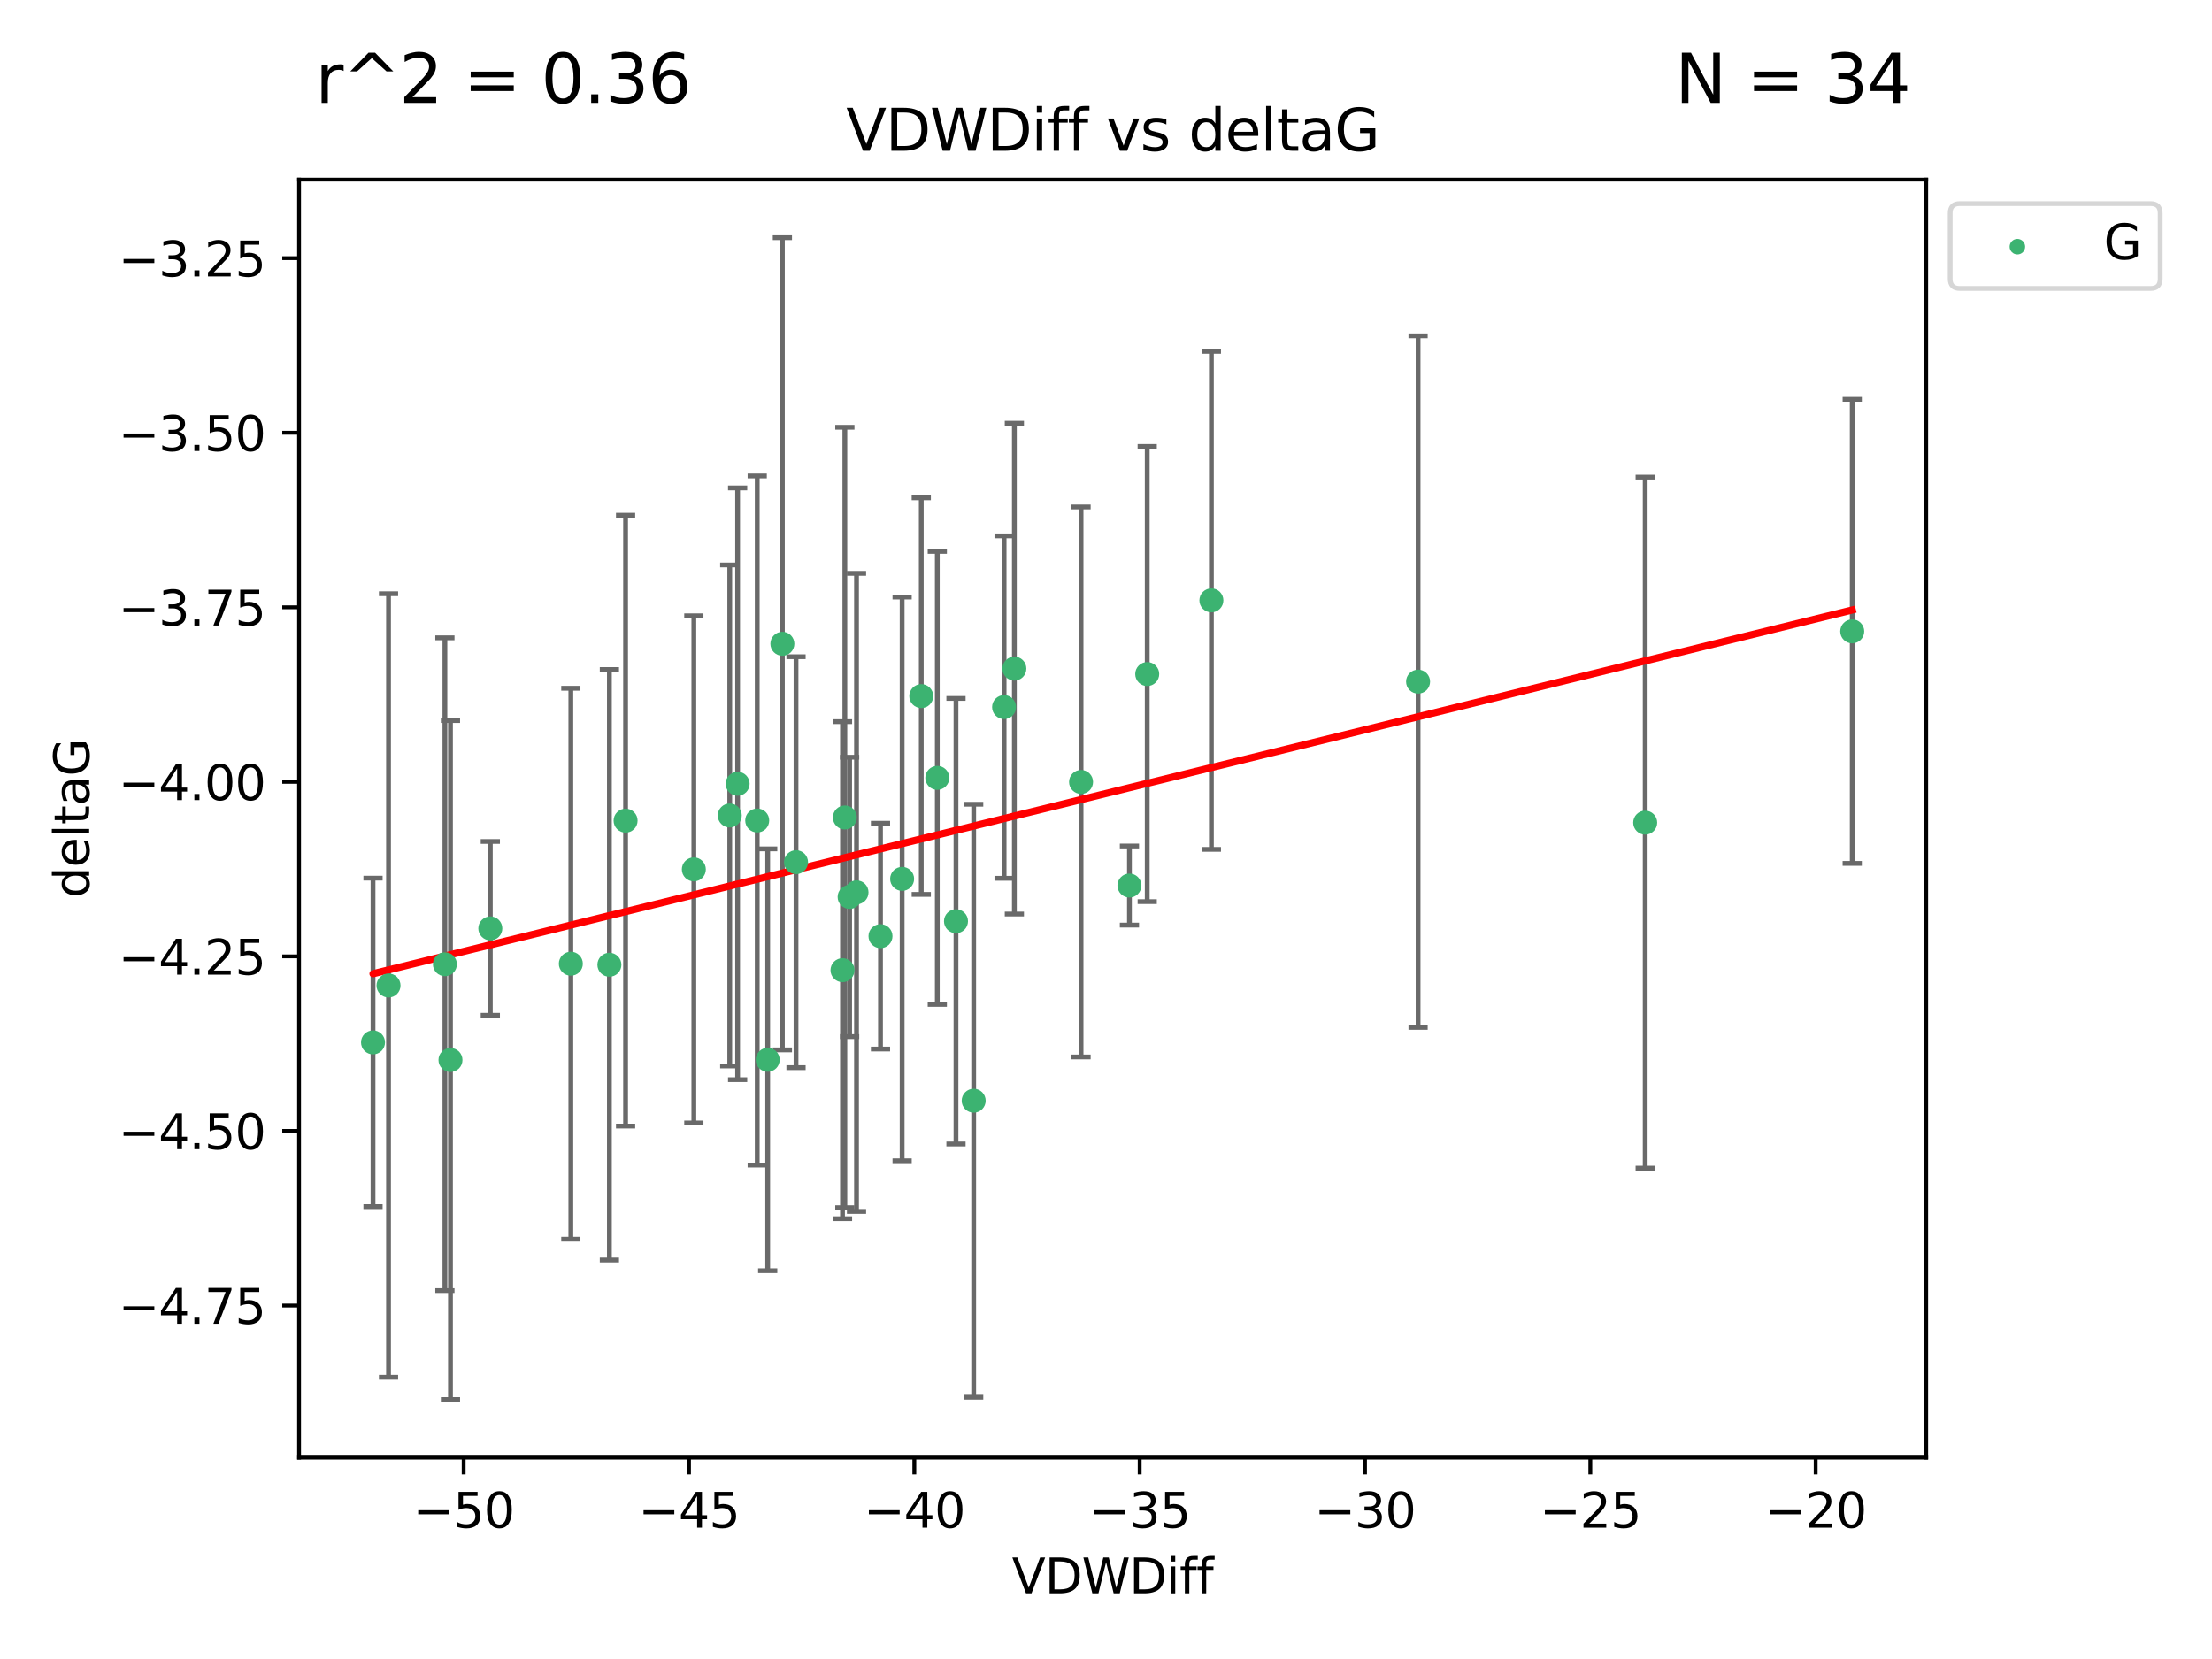 <?xml version="1.0" encoding="utf-8" standalone="no"?>
<!DOCTYPE svg PUBLIC "-//W3C//DTD SVG 1.1//EN"
  "http://www.w3.org/Graphics/SVG/1.1/DTD/svg11.dtd">
<svg xmlns:xlink="http://www.w3.org/1999/xlink" width="460.8pt" height="345.6pt" viewBox="0 0 460.8 345.6" xmlns="http://www.w3.org/2000/svg" version="1.1">
 <defs>
  <style type="text/css">*{stroke-linejoin: round; stroke-linecap: butt}</style>
 </defs>
 <g id="figure_1">
  <g id="patch_1">
   <path d="M 0 345.6 
L 460.8 345.6 
L 460.8 0 
L 0 0 
z
" style="fill: #ffffff"/>
  </g>
  <g id="axes_1">
   <g id="patch_2">
    <path d="M 62.3 303.64 
L 401.26 303.64 
L 401.26 37.411 
L 62.3 37.411 
z
" style="fill: #ffffff"/>
   </g>
   <g id="PathCollection_1">
    <defs>
     <path id="md569a85f28" d="M 0 1.118 
C 0.297 1.118 0.581 1 0.791 0.791 
C 1 0.581 1.118 0.297 1.118 0 
C 1.118 -0.297 1 -0.581 0.791 -0.791 
C 0.581 -1 0.297 -1.118 0 -1.118 
C -0.297 -1.118 -0.581 -1 -0.791 -0.791 
C -1 -0.581 -1.118 -0.297 -1.118 0 
C -1.118 0.297 -1 0.581 -0.791 0.791 
C -0.581 1 -0.297 1.118 0 1.118 
z
" style="stroke: #3cb371"/>
    </defs>
    <g clip-path="url(#p5358b2d338)">
     <use xlink:href="#md569a85f28" x="93.842" y="220.817" style="fill: #3cb371; stroke: #3cb371"/>
     <use xlink:href="#md569a85f28" x="153.66" y="163.278" style="fill: #3cb371; stroke: #3cb371"/>
     <use xlink:href="#md569a85f28" x="144.539" y="181.108" style="fill: #3cb371; stroke: #3cb371"/>
     <use xlink:href="#md569a85f28" x="80.937" y="205.297" style="fill: #3cb371; stroke: #3cb371"/>
     <use xlink:href="#md569a85f28" x="176.992" y="186.849" style="fill: #3cb371; stroke: #3cb371"/>
     <use xlink:href="#md569a85f28" x="77.707" y="217.151" style="fill: #3cb371; stroke: #3cb371"/>
     <use xlink:href="#md569a85f28" x="152.02" y="169.879" style="fill: #3cb371; stroke: #3cb371"/>
     <use xlink:href="#md569a85f28" x="118.915" y="200.759" style="fill: #3cb371; stroke: #3cb371"/>
     <use xlink:href="#md569a85f28" x="162.985" y="134.114" style="fill: #3cb371; stroke: #3cb371"/>
     <use xlink:href="#md569a85f28" x="191.918" y="145.011" style="fill: #3cb371; stroke: #3cb371"/>
     <use xlink:href="#md569a85f28" x="175.999" y="170.293" style="fill: #3cb371; stroke: #3cb371"/>
     <use xlink:href="#md569a85f28" x="92.682" y="200.863" style="fill: #3cb371; stroke: #3cb371"/>
     <use xlink:href="#md569a85f28" x="165.826" y="179.61" style="fill: #3cb371; stroke: #3cb371"/>
     <use xlink:href="#md569a85f28" x="178.427" y="185.898" style="fill: #3cb371; stroke: #3cb371"/>
     <use xlink:href="#md569a85f28" x="199.149" y="191.907" style="fill: #3cb371; stroke: #3cb371"/>
     <use xlink:href="#md569a85f28" x="126.947" y="200.976" style="fill: #3cb371; stroke: #3cb371"/>
     <use xlink:href="#md569a85f28" x="157.742" y="170.924" style="fill: #3cb371; stroke: #3cb371"/>
     <use xlink:href="#md569a85f28" x="183.423" y="195.019" style="fill: #3cb371; stroke: #3cb371"/>
     <use xlink:href="#md569a85f28" x="175.509" y="202.104" style="fill: #3cb371; stroke: #3cb371"/>
     <use xlink:href="#md569a85f28" x="102.143" y="193.404" style="fill: #3cb371; stroke: #3cb371"/>
     <use xlink:href="#md569a85f28" x="130.32" y="170.956" style="fill: #3cb371; stroke: #3cb371"/>
     <use xlink:href="#md569a85f28" x="159.925" y="220.776" style="fill: #3cb371; stroke: #3cb371"/>
     <use xlink:href="#md569a85f28" x="238.986" y="140.416" style="fill: #3cb371; stroke: #3cb371"/>
     <use xlink:href="#md569a85f28" x="235.282" y="184.477" style="fill: #3cb371; stroke: #3cb371"/>
     <use xlink:href="#md569a85f28" x="187.929" y="183.088" style="fill: #3cb371; stroke: #3cb371"/>
     <use xlink:href="#md569a85f28" x="202.836" y="229.298" style="fill: #3cb371; stroke: #3cb371"/>
     <use xlink:href="#md569a85f28" x="252.356" y="125.066" style="fill: #3cb371; stroke: #3cb371"/>
     <use xlink:href="#md569a85f28" x="209.171" y="147.298" style="fill: #3cb371; stroke: #3cb371"/>
     <use xlink:href="#md569a85f28" x="225.203" y="162.895" style="fill: #3cb371; stroke: #3cb371"/>
     <use xlink:href="#md569a85f28" x="195.257" y="162.043" style="fill: #3cb371; stroke: #3cb371"/>
     <use xlink:href="#md569a85f28" x="211.311" y="139.285" style="fill: #3cb371; stroke: #3cb371"/>
     <use xlink:href="#md569a85f28" x="295.414" y="141.996" style="fill: #3cb371; stroke: #3cb371"/>
     <use xlink:href="#md569a85f28" x="342.725" y="171.371" style="fill: #3cb371; stroke: #3cb371"/>
     <use xlink:href="#md569a85f28" x="385.853" y="131.523" style="fill: #3cb371; stroke: #3cb371"/>
    </g>
   </g>
   <g id="matplotlib.axis_1">
    <g id="xtick_1">
     <g id="line2d_1">
      <defs>
       <path id="m1045ddfd5b" d="M 0 0 
L 0 3.5 
" style="stroke: #000000; stroke-width: 0.8"/>
      </defs>
      <g>
       <use xlink:href="#m1045ddfd5b" x="96.588" y="303.64" style="stroke: #000000; stroke-width: 0.8"/>
      </g>
     </g>
     <g id="text_1">
      <!-- −50 -->
      <g transform="translate(86.036 318.238)scale(0.1 -0.1)">
       <defs>
        <path id="DejaVuSans-2212" d="M 678 2272 
L 4684 2272 
L 4684 1741 
L 678 1741 
L 678 2272 
z
" transform="scale(0.016)"/>
        <path id="DejaVuSans-35" d="M 691 4666 
L 3169 4666 
L 3169 4134 
L 1269 4134 
L 1269 2991 
Q 1406 3038 1543 3061 
Q 1681 3084 1819 3084 
Q 2600 3084 3056 2656 
Q 3513 2228 3513 1497 
Q 3513 744 3044 326 
Q 2575 -91 1722 -91 
Q 1428 -91 1123 -41 
Q 819 9 494 109 
L 494 744 
Q 775 591 1075 516 
Q 1375 441 1709 441 
Q 2250 441 2565 725 
Q 2881 1009 2881 1497 
Q 2881 1984 2565 2268 
Q 2250 2553 1709 2553 
Q 1456 2553 1204 2497 
Q 953 2441 691 2322 
L 691 4666 
z
" transform="scale(0.016)"/>
        <path id="DejaVuSans-30" d="M 2034 4250 
Q 1547 4250 1301 3770 
Q 1056 3291 1056 2328 
Q 1056 1369 1301 889 
Q 1547 409 2034 409 
Q 2525 409 2770 889 
Q 3016 1369 3016 2328 
Q 3016 3291 2770 3770 
Q 2525 4250 2034 4250 
z
M 2034 4750 
Q 2819 4750 3233 4129 
Q 3647 3509 3647 2328 
Q 3647 1150 3233 529 
Q 2819 -91 2034 -91 
Q 1250 -91 836 529 
Q 422 1150 422 2328 
Q 422 3509 836 4129 
Q 1250 4750 2034 4750 
z
" transform="scale(0.016)"/>
       </defs>
       <use xlink:href="#DejaVuSans-2212"/>
       <use xlink:href="#DejaVuSans-35" x="83.789"/>
       <use xlink:href="#DejaVuSans-30" x="147.412"/>
      </g>
     </g>
    </g>
    <g id="xtick_2">
     <g id="line2d_2">
      <g>
       <use xlink:href="#m1045ddfd5b" x="143.53" y="303.64" style="stroke: #000000; stroke-width: 0.8"/>
      </g>
     </g>
     <g id="text_2">
      <!-- −45 -->
      <g transform="translate(132.977 318.238)scale(0.1 -0.1)">
       <defs>
        <path id="DejaVuSans-34" d="M 2419 4116 
L 825 1625 
L 2419 1625 
L 2419 4116 
z
M 2253 4666 
L 3047 4666 
L 3047 1625 
L 3713 1625 
L 3713 1100 
L 3047 1100 
L 3047 0 
L 2419 0 
L 2419 1100 
L 313 1100 
L 313 1709 
L 2253 4666 
z
" transform="scale(0.016)"/>
       </defs>
       <use xlink:href="#DejaVuSans-2212"/>
       <use xlink:href="#DejaVuSans-34" x="83.789"/>
       <use xlink:href="#DejaVuSans-35" x="147.412"/>
      </g>
     </g>
    </g>
    <g id="xtick_3">
     <g id="line2d_3">
      <g>
       <use xlink:href="#m1045ddfd5b" x="190.471" y="303.64" style="stroke: #000000; stroke-width: 0.8"/>
      </g>
     </g>
     <g id="text_3">
      <!-- −40 -->
      <g transform="translate(179.919 318.238)scale(0.1 -0.1)">
       <use xlink:href="#DejaVuSans-2212"/>
       <use xlink:href="#DejaVuSans-34" x="83.789"/>
       <use xlink:href="#DejaVuSans-30" x="147.412"/>
      </g>
     </g>
    </g>
    <g id="xtick_4">
     <g id="line2d_4">
      <g>
       <use xlink:href="#m1045ddfd5b" x="237.413" y="303.64" style="stroke: #000000; stroke-width: 0.8"/>
      </g>
     </g>
     <g id="text_4">
      <!-- −35 -->
      <g transform="translate(226.861 318.238)scale(0.1 -0.1)">
       <defs>
        <path id="DejaVuSans-33" d="M 2597 2516 
Q 3050 2419 3304 2112 
Q 3559 1806 3559 1356 
Q 3559 666 3084 287 
Q 2609 -91 1734 -91 
Q 1441 -91 1130 -33 
Q 819 25 488 141 
L 488 750 
Q 750 597 1062 519 
Q 1375 441 1716 441 
Q 2309 441 2620 675 
Q 2931 909 2931 1356 
Q 2931 1769 2642 2001 
Q 2353 2234 1838 2234 
L 1294 2234 
L 1294 2753 
L 1863 2753 
Q 2328 2753 2575 2939 
Q 2822 3125 2822 3475 
Q 2822 3834 2567 4026 
Q 2313 4219 1838 4219 
Q 1578 4219 1281 4162 
Q 984 4106 628 3988 
L 628 4550 
Q 988 4650 1302 4700 
Q 1616 4750 1894 4750 
Q 2613 4750 3031 4423 
Q 3450 4097 3450 3541 
Q 3450 3153 3228 2886 
Q 3006 2619 2597 2516 
z
" transform="scale(0.016)"/>
       </defs>
       <use xlink:href="#DejaVuSans-2212"/>
       <use xlink:href="#DejaVuSans-33" x="83.789"/>
       <use xlink:href="#DejaVuSans-35" x="147.412"/>
      </g>
     </g>
    </g>
    <g id="xtick_5">
     <g id="line2d_5">
      <g>
       <use xlink:href="#m1045ddfd5b" x="284.355" y="303.64" style="stroke: #000000; stroke-width: 0.8"/>
      </g>
     </g>
     <g id="text_5">
      <!-- −30 -->
      <g transform="translate(273.802 318.238)scale(0.1 -0.1)">
       <use xlink:href="#DejaVuSans-2212"/>
       <use xlink:href="#DejaVuSans-33" x="83.789"/>
       <use xlink:href="#DejaVuSans-30" x="147.412"/>
      </g>
     </g>
    </g>
    <g id="xtick_6">
     <g id="line2d_6">
      <g>
       <use xlink:href="#m1045ddfd5b" x="331.296" y="303.64" style="stroke: #000000; stroke-width: 0.8"/>
      </g>
     </g>
     <g id="text_6">
      <!-- −25 -->
      <g transform="translate(320.744 318.238)scale(0.1 -0.1)">
       <defs>
        <path id="DejaVuSans-32" d="M 1228 531 
L 3431 531 
L 3431 0 
L 469 0 
L 469 531 
Q 828 903 1448 1529 
Q 2069 2156 2228 2338 
Q 2531 2678 2651 2914 
Q 2772 3150 2772 3378 
Q 2772 3750 2511 3984 
Q 2250 4219 1831 4219 
Q 1534 4219 1204 4116 
Q 875 4013 500 3803 
L 500 4441 
Q 881 4594 1212 4672 
Q 1544 4750 1819 4750 
Q 2544 4750 2975 4387 
Q 3406 4025 3406 3419 
Q 3406 3131 3298 2873 
Q 3191 2616 2906 2266 
Q 2828 2175 2409 1742 
Q 1991 1309 1228 531 
z
" transform="scale(0.016)"/>
       </defs>
       <use xlink:href="#DejaVuSans-2212"/>
       <use xlink:href="#DejaVuSans-32" x="83.789"/>
       <use xlink:href="#DejaVuSans-35" x="147.412"/>
      </g>
     </g>
    </g>
    <g id="xtick_7">
     <g id="line2d_7">
      <g>
       <use xlink:href="#m1045ddfd5b" x="378.238" y="303.64" style="stroke: #000000; stroke-width: 0.8"/>
      </g>
     </g>
     <g id="text_7">
      <!-- −20 -->
      <g transform="translate(367.686 318.238)scale(0.1 -0.1)">
       <use xlink:href="#DejaVuSans-2212"/>
       <use xlink:href="#DejaVuSans-32" x="83.789"/>
       <use xlink:href="#DejaVuSans-30" x="147.412"/>
      </g>
     </g>
    </g>
    <g id="text_8">
     <!-- VDWDiff -->
     <g transform="translate(210.807 331.917)scale(0.1 -0.1)">
      <defs>
       <path id="DejaVuSans-56" d="M 1831 0 
L 50 4666 
L 709 4666 
L 2188 738 
L 3669 4666 
L 4325 4666 
L 2547 0 
L 1831 0 
z
" transform="scale(0.016)"/>
       <path id="DejaVuSans-44" d="M 1259 4147 
L 1259 519 
L 2022 519 
Q 2988 519 3436 956 
Q 3884 1394 3884 2338 
Q 3884 3275 3436 3711 
Q 2988 4147 2022 4147 
L 1259 4147 
z
M 628 4666 
L 1925 4666 
Q 3281 4666 3915 4102 
Q 4550 3538 4550 2338 
Q 4550 1131 3912 565 
Q 3275 0 1925 0 
L 628 0 
L 628 4666 
z
" transform="scale(0.016)"/>
       <path id="DejaVuSans-57" d="M 213 4666 
L 850 4666 
L 1831 722 
L 2809 4666 
L 3519 4666 
L 4500 722 
L 5478 4666 
L 6119 4666 
L 4947 0 
L 4153 0 
L 3169 4050 
L 2175 0 
L 1381 0 
L 213 4666 
z
" transform="scale(0.016)"/>
       <path id="DejaVuSans-69" d="M 603 3500 
L 1178 3500 
L 1178 0 
L 603 0 
L 603 3500 
z
M 603 4863 
L 1178 4863 
L 1178 4134 
L 603 4134 
L 603 4863 
z
" transform="scale(0.016)"/>
       <path id="DejaVuSans-66" d="M 2375 4863 
L 2375 4384 
L 1825 4384 
Q 1516 4384 1395 4259 
Q 1275 4134 1275 3809 
L 1275 3500 
L 2222 3500 
L 2222 3053 
L 1275 3053 
L 1275 0 
L 697 0 
L 697 3053 
L 147 3053 
L 147 3500 
L 697 3500 
L 697 3744 
Q 697 4328 969 4595 
Q 1241 4863 1831 4863 
L 2375 4863 
z
" transform="scale(0.016)"/>
      </defs>
      <use xlink:href="#DejaVuSans-56"/>
      <use xlink:href="#DejaVuSans-44" x="68.408"/>
      <use xlink:href="#DejaVuSans-57" x="145.41"/>
      <use xlink:href="#DejaVuSans-44" x="244.287"/>
      <use xlink:href="#DejaVuSans-69" x="321.289"/>
      <use xlink:href="#DejaVuSans-66" x="349.072"/>
      <use xlink:href="#DejaVuSans-66" x="384.277"/>
     </g>
    </g>
   </g>
   <g id="matplotlib.axis_2">
    <g id="ytick_1">
     <g id="line2d_8">
      <defs>
       <path id="me6355e8b81" d="M 0 0 
L -3.5 0 
" style="stroke: #000000; stroke-width: 0.8"/>
      </defs>
      <g>
       <use xlink:href="#me6355e8b81" x="62.3" y="271.961" style="stroke: #000000; stroke-width: 0.8"/>
      </g>
     </g>
     <g id="text_9">
      <!-- −4.75 -->
      <g transform="translate(24.655 275.76)scale(0.1 -0.1)">
       <defs>
        <path id="DejaVuSans-2e" d="M 684 794 
L 1344 794 
L 1344 0 
L 684 0 
L 684 794 
z
" transform="scale(0.016)"/>
        <path id="DejaVuSans-37" d="M 525 4666 
L 3525 4666 
L 3525 4397 
L 1831 0 
L 1172 0 
L 2766 4134 
L 525 4134 
L 525 4666 
z
" transform="scale(0.016)"/>
       </defs>
       <use xlink:href="#DejaVuSans-2212"/>
       <use xlink:href="#DejaVuSans-34" x="83.789"/>
       <use xlink:href="#DejaVuSans-2e" x="147.412"/>
       <use xlink:href="#DejaVuSans-37" x="179.199"/>
       <use xlink:href="#DejaVuSans-35" x="242.822"/>
      </g>
     </g>
    </g>
    <g id="ytick_2">
     <g id="line2d_9">
      <g>
       <use xlink:href="#me6355e8b81" x="62.3" y="235.598" style="stroke: #000000; stroke-width: 0.8"/>
      </g>
     </g>
     <g id="text_10">
      <!-- −4.50 -->
      <g transform="translate(24.655 239.397)scale(0.1 -0.1)">
       <use xlink:href="#DejaVuSans-2212"/>
       <use xlink:href="#DejaVuSans-34" x="83.789"/>
       <use xlink:href="#DejaVuSans-2e" x="147.412"/>
       <use xlink:href="#DejaVuSans-35" x="179.199"/>
       <use xlink:href="#DejaVuSans-30" x="242.822"/>
      </g>
     </g>
    </g>
    <g id="ytick_3">
     <g id="line2d_10">
      <g>
       <use xlink:href="#me6355e8b81" x="62.3" y="199.235" style="stroke: #000000; stroke-width: 0.8"/>
      </g>
     </g>
     <g id="text_11">
      <!-- −4.25 -->
      <g transform="translate(24.655 203.034)scale(0.1 -0.1)">
       <use xlink:href="#DejaVuSans-2212"/>
       <use xlink:href="#DejaVuSans-34" x="83.789"/>
       <use xlink:href="#DejaVuSans-2e" x="147.412"/>
       <use xlink:href="#DejaVuSans-32" x="179.199"/>
       <use xlink:href="#DejaVuSans-35" x="242.822"/>
      </g>
     </g>
    </g>
    <g id="ytick_4">
     <g id="line2d_11">
      <g>
       <use xlink:href="#me6355e8b81" x="62.3" y="162.872" style="stroke: #000000; stroke-width: 0.8"/>
      </g>
     </g>
     <g id="text_12">
      <!-- −4.00 -->
      <g transform="translate(24.655 166.671)scale(0.1 -0.1)">
       <use xlink:href="#DejaVuSans-2212"/>
       <use xlink:href="#DejaVuSans-34" x="83.789"/>
       <use xlink:href="#DejaVuSans-2e" x="147.412"/>
       <use xlink:href="#DejaVuSans-30" x="179.199"/>
       <use xlink:href="#DejaVuSans-30" x="242.822"/>
      </g>
     </g>
    </g>
    <g id="ytick_5">
     <g id="line2d_12">
      <g>
       <use xlink:href="#me6355e8b81" x="62.3" y="126.509" style="stroke: #000000; stroke-width: 0.8"/>
      </g>
     </g>
     <g id="text_13">
      <!-- −3.75 -->
      <g transform="translate(24.655 130.308)scale(0.1 -0.1)">
       <use xlink:href="#DejaVuSans-2212"/>
       <use xlink:href="#DejaVuSans-33" x="83.789"/>
       <use xlink:href="#DejaVuSans-2e" x="147.412"/>
       <use xlink:href="#DejaVuSans-37" x="179.199"/>
       <use xlink:href="#DejaVuSans-35" x="242.822"/>
      </g>
     </g>
    </g>
    <g id="ytick_6">
     <g id="line2d_13">
      <g>
       <use xlink:href="#me6355e8b81" x="62.3" y="90.146" style="stroke: #000000; stroke-width: 0.8"/>
      </g>
     </g>
     <g id="text_14">
      <!-- −3.50 -->
      <g transform="translate(24.655 93.945)scale(0.1 -0.1)">
       <use xlink:href="#DejaVuSans-2212"/>
       <use xlink:href="#DejaVuSans-33" x="83.789"/>
       <use xlink:href="#DejaVuSans-2e" x="147.412"/>
       <use xlink:href="#DejaVuSans-35" x="179.199"/>
       <use xlink:href="#DejaVuSans-30" x="242.822"/>
      </g>
     </g>
    </g>
    <g id="ytick_7">
     <g id="line2d_14">
      <g>
       <use xlink:href="#me6355e8b81" x="62.3" y="53.783" style="stroke: #000000; stroke-width: 0.8"/>
      </g>
     </g>
     <g id="text_15">
      <!-- −3.25 -->
      <g transform="translate(24.655 57.582)scale(0.1 -0.1)">
       <use xlink:href="#DejaVuSans-2212"/>
       <use xlink:href="#DejaVuSans-33" x="83.789"/>
       <use xlink:href="#DejaVuSans-2e" x="147.412"/>
       <use xlink:href="#DejaVuSans-32" x="179.199"/>
       <use xlink:href="#DejaVuSans-35" x="242.822"/>
      </g>
     </g>
    </g>
    <g id="text_16">
     <!-- deltaG -->
     <g transform="translate(18.575 187.064)rotate(-90)scale(0.1 -0.1)">
      <defs>
       <path id="DejaVuSans-64" d="M 2906 2969 
L 2906 4863 
L 3481 4863 
L 3481 0 
L 2906 0 
L 2906 525 
Q 2725 213 2448 61 
Q 2172 -91 1784 -91 
Q 1150 -91 751 415 
Q 353 922 353 1747 
Q 353 2572 751 3078 
Q 1150 3584 1784 3584 
Q 2172 3584 2448 3432 
Q 2725 3281 2906 2969 
z
M 947 1747 
Q 947 1113 1208 752 
Q 1469 391 1925 391 
Q 2381 391 2643 752 
Q 2906 1113 2906 1747 
Q 2906 2381 2643 2742 
Q 2381 3103 1925 3103 
Q 1469 3103 1208 2742 
Q 947 2381 947 1747 
z
" transform="scale(0.016)"/>
       <path id="DejaVuSans-65" d="M 3597 1894 
L 3597 1613 
L 953 1613 
Q 991 1019 1311 708 
Q 1631 397 2203 397 
Q 2534 397 2845 478 
Q 3156 559 3463 722 
L 3463 178 
Q 3153 47 2828 -22 
Q 2503 -91 2169 -91 
Q 1331 -91 842 396 
Q 353 884 353 1716 
Q 353 2575 817 3079 
Q 1281 3584 2069 3584 
Q 2775 3584 3186 3129 
Q 3597 2675 3597 1894 
z
M 3022 2063 
Q 3016 2534 2758 2815 
Q 2500 3097 2075 3097 
Q 1594 3097 1305 2825 
Q 1016 2553 972 2059 
L 3022 2063 
z
" transform="scale(0.016)"/>
       <path id="DejaVuSans-6c" d="M 603 4863 
L 1178 4863 
L 1178 0 
L 603 0 
L 603 4863 
z
" transform="scale(0.016)"/>
       <path id="DejaVuSans-74" d="M 1172 4494 
L 1172 3500 
L 2356 3500 
L 2356 3053 
L 1172 3053 
L 1172 1153 
Q 1172 725 1289 603 
Q 1406 481 1766 481 
L 2356 481 
L 2356 0 
L 1766 0 
Q 1100 0 847 248 
Q 594 497 594 1153 
L 594 3053 
L 172 3053 
L 172 3500 
L 594 3500 
L 594 4494 
L 1172 4494 
z
" transform="scale(0.016)"/>
       <path id="DejaVuSans-61" d="M 2194 1759 
Q 1497 1759 1228 1600 
Q 959 1441 959 1056 
Q 959 750 1161 570 
Q 1363 391 1709 391 
Q 2188 391 2477 730 
Q 2766 1069 2766 1631 
L 2766 1759 
L 2194 1759 
z
M 3341 1997 
L 3341 0 
L 2766 0 
L 2766 531 
Q 2569 213 2275 61 
Q 1981 -91 1556 -91 
Q 1019 -91 701 211 
Q 384 513 384 1019 
Q 384 1609 779 1909 
Q 1175 2209 1959 2209 
L 2766 2209 
L 2766 2266 
Q 2766 2663 2505 2880 
Q 2244 3097 1772 3097 
Q 1472 3097 1187 3025 
Q 903 2953 641 2809 
L 641 3341 
Q 956 3463 1253 3523 
Q 1550 3584 1831 3584 
Q 2591 3584 2966 3190 
Q 3341 2797 3341 1997 
z
" transform="scale(0.016)"/>
       <path id="DejaVuSans-47" d="M 3809 666 
L 3809 1919 
L 2778 1919 
L 2778 2438 
L 4434 2438 
L 4434 434 
Q 4069 175 3628 42 
Q 3188 -91 2688 -91 
Q 1594 -91 976 548 
Q 359 1188 359 2328 
Q 359 3472 976 4111 
Q 1594 4750 2688 4750 
Q 3144 4750 3555 4637 
Q 3966 4525 4313 4306 
L 4313 3634 
Q 3963 3931 3569 4081 
Q 3175 4231 2741 4231 
Q 1884 4231 1454 3753 
Q 1025 3275 1025 2328 
Q 1025 1384 1454 906 
Q 1884 428 2741 428 
Q 3075 428 3337 486 
Q 3600 544 3809 666 
z
" transform="scale(0.016)"/>
      </defs>
      <use xlink:href="#DejaVuSans-64"/>
      <use xlink:href="#DejaVuSans-65" x="63.477"/>
      <use xlink:href="#DejaVuSans-6c" x="125"/>
      <use xlink:href="#DejaVuSans-74" x="152.783"/>
      <use xlink:href="#DejaVuSans-61" x="191.992"/>
      <use xlink:href="#DejaVuSans-47" x="253.271"/>
     </g>
    </g>
   </g>
   <g id="LineCollection_1">
    <path d="M 93.842 291.539 
L 93.842 150.096 
" clip-path="url(#p5358b2d338)" style="fill: none; stroke: #696969"/>
    <path d="M 153.66 224.911 
L 153.66 101.645 
" clip-path="url(#p5358b2d338)" style="fill: none; stroke: #696969"/>
    <path d="M 144.539 233.938 
L 144.539 128.277 
" clip-path="url(#p5358b2d338)" style="fill: none; stroke: #696969"/>
    <path d="M 80.937 286.912 
L 80.937 123.682 
" clip-path="url(#p5358b2d338)" style="fill: none; stroke: #696969"/>
    <path d="M 176.992 215.949 
L 176.992 157.749 
" clip-path="url(#p5358b2d338)" style="fill: none; stroke: #696969"/>
    <path d="M 77.707 251.364 
L 77.707 182.939 
" clip-path="url(#p5358b2d338)" style="fill: none; stroke: #696969"/>
    <path d="M 152.02 222.066 
L 152.02 117.692 
" clip-path="url(#p5358b2d338)" style="fill: none; stroke: #696969"/>
    <path d="M 118.915 258.143 
L 118.915 143.375 
" clip-path="url(#p5358b2d338)" style="fill: none; stroke: #696969"/>
    <path d="M 162.985 218.716 
L 162.985 49.513 
" clip-path="url(#p5358b2d338)" style="fill: none; stroke: #696969"/>
    <path d="M 191.918 186.322 
L 191.918 103.699 
" clip-path="url(#p5358b2d338)" style="fill: none; stroke: #696969"/>
    <path d="M 175.999 251.58 
L 175.999 89.006 
" clip-path="url(#p5358b2d338)" style="fill: none; stroke: #696969"/>
    <path d="M 92.682 268.856 
L 92.682 132.871 
" clip-path="url(#p5358b2d338)" style="fill: none; stroke: #696969"/>
    <path d="M 165.826 222.411 
L 165.826 136.809 
" clip-path="url(#p5358b2d338)" style="fill: none; stroke: #696969"/>
    <path d="M 178.427 252.358 
L 178.427 119.438 
" clip-path="url(#p5358b2d338)" style="fill: none; stroke: #696969"/>
    <path d="M 199.149 238.314 
L 199.149 145.5 
" clip-path="url(#p5358b2d338)" style="fill: none; stroke: #696969"/>
    <path d="M 126.947 262.471 
L 126.947 139.481 
" clip-path="url(#p5358b2d338)" style="fill: none; stroke: #696969"/>
    <path d="M 157.742 242.699 
L 157.742 99.15 
" clip-path="url(#p5358b2d338)" style="fill: none; stroke: #696969"/>
    <path d="M 183.423 218.538 
L 183.423 171.5 
" clip-path="url(#p5358b2d338)" style="fill: none; stroke: #696969"/>
    <path d="M 175.509 253.878 
L 175.509 150.331 
" clip-path="url(#p5358b2d338)" style="fill: none; stroke: #696969"/>
    <path d="M 102.143 211.515 
L 102.143 175.293 
" clip-path="url(#p5358b2d338)" style="fill: none; stroke: #696969"/>
    <path d="M 130.32 234.58 
L 130.32 107.333 
" clip-path="url(#p5358b2d338)" style="fill: none; stroke: #696969"/>
    <path d="M 159.925 264.716 
L 159.925 176.836 
" clip-path="url(#p5358b2d338)" style="fill: none; stroke: #696969"/>
    <path d="M 238.986 187.825 
L 238.986 93.006 
" clip-path="url(#p5358b2d338)" style="fill: none; stroke: #696969"/>
    <path d="M 235.282 192.714 
L 235.282 176.24 
" clip-path="url(#p5358b2d338)" style="fill: none; stroke: #696969"/>
    <path d="M 187.929 241.807 
L 187.929 124.368 
" clip-path="url(#p5358b2d338)" style="fill: none; stroke: #696969"/>
    <path d="M 202.836 291.056 
L 202.836 167.54 
" clip-path="url(#p5358b2d338)" style="fill: none; stroke: #696969"/>
    <path d="M 252.356 176.939 
L 252.356 73.193 
" clip-path="url(#p5358b2d338)" style="fill: none; stroke: #696969"/>
    <path d="M 209.171 182.968 
L 209.171 111.628 
" clip-path="url(#p5358b2d338)" style="fill: none; stroke: #696969"/>
    <path d="M 225.203 220.182 
L 225.203 105.609 
" clip-path="url(#p5358b2d338)" style="fill: none; stroke: #696969"/>
    <path d="M 195.257 209.226 
L 195.257 114.859 
" clip-path="url(#p5358b2d338)" style="fill: none; stroke: #696969"/>
    <path d="M 211.311 190.412 
L 211.311 88.158 
" clip-path="url(#p5358b2d338)" style="fill: none; stroke: #696969"/>
    <path d="M 295.414 214.027 
L 295.414 69.965 
" clip-path="url(#p5358b2d338)" style="fill: none; stroke: #696969"/>
    <path d="M 342.725 243.353 
L 342.725 99.39 
" clip-path="url(#p5358b2d338)" style="fill: none; stroke: #696969"/>
    <path d="M 385.853 179.86 
L 385.853 83.187 
" clip-path="url(#p5358b2d338)" style="fill: none; stroke: #696969"/>
   </g>
   <g id="line2d_15">
    <defs>
     <path id="md80b2b37c3" d="M 2 0 
L -2 -0 
" style="stroke: #696969"/>
    </defs>
    <g clip-path="url(#p5358b2d338)">
     <use xlink:href="#md80b2b37c3" x="93.842" y="291.539" style="fill: #696969; stroke: #696969"/>
     <use xlink:href="#md80b2b37c3" x="153.66" y="224.911" style="fill: #696969; stroke: #696969"/>
     <use xlink:href="#md80b2b37c3" x="144.539" y="233.938" style="fill: #696969; stroke: #696969"/>
     <use xlink:href="#md80b2b37c3" x="80.937" y="286.912" style="fill: #696969; stroke: #696969"/>
     <use xlink:href="#md80b2b37c3" x="176.992" y="215.949" style="fill: #696969; stroke: #696969"/>
     <use xlink:href="#md80b2b37c3" x="77.707" y="251.364" style="fill: #696969; stroke: #696969"/>
     <use xlink:href="#md80b2b37c3" x="152.02" y="222.066" style="fill: #696969; stroke: #696969"/>
     <use xlink:href="#md80b2b37c3" x="118.915" y="258.143" style="fill: #696969; stroke: #696969"/>
     <use xlink:href="#md80b2b37c3" x="162.985" y="218.716" style="fill: #696969; stroke: #696969"/>
     <use xlink:href="#md80b2b37c3" x="191.918" y="186.322" style="fill: #696969; stroke: #696969"/>
     <use xlink:href="#md80b2b37c3" x="175.999" y="251.58" style="fill: #696969; stroke: #696969"/>
     <use xlink:href="#md80b2b37c3" x="92.682" y="268.856" style="fill: #696969; stroke: #696969"/>
     <use xlink:href="#md80b2b37c3" x="165.826" y="222.411" style="fill: #696969; stroke: #696969"/>
     <use xlink:href="#md80b2b37c3" x="178.427" y="252.358" style="fill: #696969; stroke: #696969"/>
     <use xlink:href="#md80b2b37c3" x="199.149" y="238.314" style="fill: #696969; stroke: #696969"/>
     <use xlink:href="#md80b2b37c3" x="126.947" y="262.471" style="fill: #696969; stroke: #696969"/>
     <use xlink:href="#md80b2b37c3" x="157.742" y="242.699" style="fill: #696969; stroke: #696969"/>
     <use xlink:href="#md80b2b37c3" x="183.423" y="218.538" style="fill: #696969; stroke: #696969"/>
     <use xlink:href="#md80b2b37c3" x="175.509" y="253.878" style="fill: #696969; stroke: #696969"/>
     <use xlink:href="#md80b2b37c3" x="102.143" y="211.515" style="fill: #696969; stroke: #696969"/>
     <use xlink:href="#md80b2b37c3" x="130.32" y="234.58" style="fill: #696969; stroke: #696969"/>
     <use xlink:href="#md80b2b37c3" x="159.925" y="264.716" style="fill: #696969; stroke: #696969"/>
     <use xlink:href="#md80b2b37c3" x="238.986" y="187.825" style="fill: #696969; stroke: #696969"/>
     <use xlink:href="#md80b2b37c3" x="235.282" y="192.714" style="fill: #696969; stroke: #696969"/>
     <use xlink:href="#md80b2b37c3" x="187.929" y="241.807" style="fill: #696969; stroke: #696969"/>
     <use xlink:href="#md80b2b37c3" x="202.836" y="291.056" style="fill: #696969; stroke: #696969"/>
     <use xlink:href="#md80b2b37c3" x="252.356" y="176.939" style="fill: #696969; stroke: #696969"/>
     <use xlink:href="#md80b2b37c3" x="209.171" y="182.968" style="fill: #696969; stroke: #696969"/>
     <use xlink:href="#md80b2b37c3" x="225.203" y="220.182" style="fill: #696969; stroke: #696969"/>
     <use xlink:href="#md80b2b37c3" x="195.257" y="209.226" style="fill: #696969; stroke: #696969"/>
     <use xlink:href="#md80b2b37c3" x="211.311" y="190.412" style="fill: #696969; stroke: #696969"/>
     <use xlink:href="#md80b2b37c3" x="295.414" y="214.027" style="fill: #696969; stroke: #696969"/>
     <use xlink:href="#md80b2b37c3" x="342.725" y="243.353" style="fill: #696969; stroke: #696969"/>
     <use xlink:href="#md80b2b37c3" x="385.853" y="179.86" style="fill: #696969; stroke: #696969"/>
    </g>
   </g>
   <g id="line2d_16">
    <g clip-path="url(#p5358b2d338)">
     <use xlink:href="#md80b2b37c3" x="93.842" y="150.096" style="fill: #696969; stroke: #696969"/>
     <use xlink:href="#md80b2b37c3" x="153.66" y="101.645" style="fill: #696969; stroke: #696969"/>
     <use xlink:href="#md80b2b37c3" x="144.539" y="128.277" style="fill: #696969; stroke: #696969"/>
     <use xlink:href="#md80b2b37c3" x="80.937" y="123.682" style="fill: #696969; stroke: #696969"/>
     <use xlink:href="#md80b2b37c3" x="176.992" y="157.749" style="fill: #696969; stroke: #696969"/>
     <use xlink:href="#md80b2b37c3" x="77.707" y="182.939" style="fill: #696969; stroke: #696969"/>
     <use xlink:href="#md80b2b37c3" x="152.02" y="117.692" style="fill: #696969; stroke: #696969"/>
     <use xlink:href="#md80b2b37c3" x="118.915" y="143.375" style="fill: #696969; stroke: #696969"/>
     <use xlink:href="#md80b2b37c3" x="162.985" y="49.513" style="fill: #696969; stroke: #696969"/>
     <use xlink:href="#md80b2b37c3" x="191.918" y="103.699" style="fill: #696969; stroke: #696969"/>
     <use xlink:href="#md80b2b37c3" x="175.999" y="89.006" style="fill: #696969; stroke: #696969"/>
     <use xlink:href="#md80b2b37c3" x="92.682" y="132.871" style="fill: #696969; stroke: #696969"/>
     <use xlink:href="#md80b2b37c3" x="165.826" y="136.809" style="fill: #696969; stroke: #696969"/>
     <use xlink:href="#md80b2b37c3" x="178.427" y="119.438" style="fill: #696969; stroke: #696969"/>
     <use xlink:href="#md80b2b37c3" x="199.149" y="145.5" style="fill: #696969; stroke: #696969"/>
     <use xlink:href="#md80b2b37c3" x="126.947" y="139.481" style="fill: #696969; stroke: #696969"/>
     <use xlink:href="#md80b2b37c3" x="157.742" y="99.15" style="fill: #696969; stroke: #696969"/>
     <use xlink:href="#md80b2b37c3" x="183.423" y="171.5" style="fill: #696969; stroke: #696969"/>
     <use xlink:href="#md80b2b37c3" x="175.509" y="150.331" style="fill: #696969; stroke: #696969"/>
     <use xlink:href="#md80b2b37c3" x="102.143" y="175.293" style="fill: #696969; stroke: #696969"/>
     <use xlink:href="#md80b2b37c3" x="130.32" y="107.333" style="fill: #696969; stroke: #696969"/>
     <use xlink:href="#md80b2b37c3" x="159.925" y="176.836" style="fill: #696969; stroke: #696969"/>
     <use xlink:href="#md80b2b37c3" x="238.986" y="93.006" style="fill: #696969; stroke: #696969"/>
     <use xlink:href="#md80b2b37c3" x="235.282" y="176.24" style="fill: #696969; stroke: #696969"/>
     <use xlink:href="#md80b2b37c3" x="187.929" y="124.368" style="fill: #696969; stroke: #696969"/>
     <use xlink:href="#md80b2b37c3" x="202.836" y="167.54" style="fill: #696969; stroke: #696969"/>
     <use xlink:href="#md80b2b37c3" x="252.356" y="73.193" style="fill: #696969; stroke: #696969"/>
     <use xlink:href="#md80b2b37c3" x="209.171" y="111.628" style="fill: #696969; stroke: #696969"/>
     <use xlink:href="#md80b2b37c3" x="225.203" y="105.609" style="fill: #696969; stroke: #696969"/>
     <use xlink:href="#md80b2b37c3" x="195.257" y="114.859" style="fill: #696969; stroke: #696969"/>
     <use xlink:href="#md80b2b37c3" x="211.311" y="88.158" style="fill: #696969; stroke: #696969"/>
     <use xlink:href="#md80b2b37c3" x="295.414" y="69.965" style="fill: #696969; stroke: #696969"/>
     <use xlink:href="#md80b2b37c3" x="342.725" y="99.39" style="fill: #696969; stroke: #696969"/>
     <use xlink:href="#md80b2b37c3" x="385.853" y="83.187" style="fill: #696969; stroke: #696969"/>
    </g>
   </g>
   <g id="line2d_17">
    <path d="M 93.842 198.877 
L 153.66 184.168 
L 144.539 186.411 
L 80.937 202.051 
L 176.992 178.43 
L 77.707 202.845 
L 152.02 184.571 
L 118.915 192.712 
L 162.985 181.874 
L 191.918 174.76 
L 175.999 178.674 
L 92.682 199.163 
L 165.826 181.176 
L 178.427 178.077 
L 199.149 172.981 
L 126.947 190.737 
L 157.742 183.164 
L 183.423 176.849 
L 175.509 178.795 
L 102.143 196.836 
L 130.32 189.907 
L 159.925 182.627 
L 238.986 163.185 
L 235.282 164.096 
L 187.929 175.741 
L 202.836 172.075 
L 252.356 159.897 
L 209.171 170.517 
L 225.203 166.574 
L 195.257 173.939 
L 211.311 169.991 
L 295.414 149.309 
L 342.725 137.675 
L 385.853 127.069 
" clip-path="url(#p5358b2d338)" style="fill: none; stroke: #ff0000; stroke-width: 1.5; stroke-linecap: square"/>
   </g>
   <g id="line2d_18">
    <defs>
     <path id="m439595251f" d="M 0 2 
C 0.53 2 1.039 1.789 1.414 1.414 
C 1.789 1.039 2 0.53 2 0 
C 2 -0.53 1.789 -1.039 1.414 -1.414 
C 1.039 -1.789 0.53 -2 0 -2 
C -0.53 -2 -1.039 -1.789 -1.414 -1.414 
C -1.789 -1.039 -2 -0.53 -2 0 
C -2 0.53 -1.789 1.039 -1.414 1.414 
C -1.039 1.789 -0.53 2 0 2 
z
" style="stroke: #3cb371"/>
    </defs>
    <g clip-path="url(#p5358b2d338)">
     <use xlink:href="#m439595251f" x="93.842" y="220.817" style="fill: #3cb371; stroke: #3cb371"/>
     <use xlink:href="#m439595251f" x="153.66" y="163.278" style="fill: #3cb371; stroke: #3cb371"/>
     <use xlink:href="#m439595251f" x="144.539" y="181.108" style="fill: #3cb371; stroke: #3cb371"/>
     <use xlink:href="#m439595251f" x="80.937" y="205.297" style="fill: #3cb371; stroke: #3cb371"/>
     <use xlink:href="#m439595251f" x="176.992" y="186.849" style="fill: #3cb371; stroke: #3cb371"/>
     <use xlink:href="#m439595251f" x="77.707" y="217.151" style="fill: #3cb371; stroke: #3cb371"/>
     <use xlink:href="#m439595251f" x="152.02" y="169.879" style="fill: #3cb371; stroke: #3cb371"/>
     <use xlink:href="#m439595251f" x="118.915" y="200.759" style="fill: #3cb371; stroke: #3cb371"/>
     <use xlink:href="#m439595251f" x="162.985" y="134.114" style="fill: #3cb371; stroke: #3cb371"/>
     <use xlink:href="#m439595251f" x="191.918" y="145.011" style="fill: #3cb371; stroke: #3cb371"/>
     <use xlink:href="#m439595251f" x="175.999" y="170.293" style="fill: #3cb371; stroke: #3cb371"/>
     <use xlink:href="#m439595251f" x="92.682" y="200.863" style="fill: #3cb371; stroke: #3cb371"/>
     <use xlink:href="#m439595251f" x="165.826" y="179.61" style="fill: #3cb371; stroke: #3cb371"/>
     <use xlink:href="#m439595251f" x="178.427" y="185.898" style="fill: #3cb371; stroke: #3cb371"/>
     <use xlink:href="#m439595251f" x="199.149" y="191.907" style="fill: #3cb371; stroke: #3cb371"/>
     <use xlink:href="#m439595251f" x="126.947" y="200.976" style="fill: #3cb371; stroke: #3cb371"/>
     <use xlink:href="#m439595251f" x="157.742" y="170.924" style="fill: #3cb371; stroke: #3cb371"/>
     <use xlink:href="#m439595251f" x="183.423" y="195.019" style="fill: #3cb371; stroke: #3cb371"/>
     <use xlink:href="#m439595251f" x="175.509" y="202.104" style="fill: #3cb371; stroke: #3cb371"/>
     <use xlink:href="#m439595251f" x="102.143" y="193.404" style="fill: #3cb371; stroke: #3cb371"/>
     <use xlink:href="#m439595251f" x="130.32" y="170.956" style="fill: #3cb371; stroke: #3cb371"/>
     <use xlink:href="#m439595251f" x="159.925" y="220.776" style="fill: #3cb371; stroke: #3cb371"/>
     <use xlink:href="#m439595251f" x="238.986" y="140.416" style="fill: #3cb371; stroke: #3cb371"/>
     <use xlink:href="#m439595251f" x="235.282" y="184.477" style="fill: #3cb371; stroke: #3cb371"/>
     <use xlink:href="#m439595251f" x="187.929" y="183.088" style="fill: #3cb371; stroke: #3cb371"/>
     <use xlink:href="#m439595251f" x="202.836" y="229.298" style="fill: #3cb371; stroke: #3cb371"/>
     <use xlink:href="#m439595251f" x="252.356" y="125.066" style="fill: #3cb371; stroke: #3cb371"/>
     <use xlink:href="#m439595251f" x="209.171" y="147.298" style="fill: #3cb371; stroke: #3cb371"/>
     <use xlink:href="#m439595251f" x="225.203" y="162.895" style="fill: #3cb371; stroke: #3cb371"/>
     <use xlink:href="#m439595251f" x="195.257" y="162.043" style="fill: #3cb371; stroke: #3cb371"/>
     <use xlink:href="#m439595251f" x="211.311" y="139.285" style="fill: #3cb371; stroke: #3cb371"/>
     <use xlink:href="#m439595251f" x="295.414" y="141.996" style="fill: #3cb371; stroke: #3cb371"/>
     <use xlink:href="#m439595251f" x="342.725" y="171.371" style="fill: #3cb371; stroke: #3cb371"/>
     <use xlink:href="#m439595251f" x="385.853" y="131.523" style="fill: #3cb371; stroke: #3cb371"/>
    </g>
   </g>
   <g id="patch_3">
    <path d="M 62.3 303.64 
L 62.3 37.411 
" style="fill: none; stroke: #000000; stroke-width: 0.8; stroke-linejoin: miter; stroke-linecap: square"/>
   </g>
   <g id="patch_4">
    <path d="M 401.26 303.64 
L 401.26 37.411 
" style="fill: none; stroke: #000000; stroke-width: 0.8; stroke-linejoin: miter; stroke-linecap: square"/>
   </g>
   <g id="patch_5">
    <path d="M 62.3 303.64 
L 401.26 303.64 
" style="fill: none; stroke: #000000; stroke-width: 0.8; stroke-linejoin: miter; stroke-linecap: square"/>
   </g>
   <g id="patch_6">
    <path d="M 62.3 37.411 
L 401.26 37.411 
" style="fill: none; stroke: #000000; stroke-width: 0.8; stroke-linejoin: miter; stroke-linecap: square"/>
   </g>
   <g id="text_17">
    <!-- N = 34 -->
    <g transform="translate(348.951 21.426)scale(0.14 -0.14)">
     <defs>
      <path id="DejaVuSans-4e" d="M 628 4666 
L 1478 4666 
L 3547 763 
L 3547 4666 
L 4159 4666 
L 4159 0 
L 3309 0 
L 1241 3903 
L 1241 0 
L 628 0 
L 628 4666 
z
" transform="scale(0.016)"/>
      <path id="DejaVuSans-20" transform="scale(0.016)"/>
      <path id="DejaVuSans-3d" d="M 678 2906 
L 4684 2906 
L 4684 2381 
L 678 2381 
L 678 2906 
z
M 678 1631 
L 4684 1631 
L 4684 1100 
L 678 1100 
L 678 1631 
z
" transform="scale(0.016)"/>
     </defs>
     <use xlink:href="#DejaVuSans-4e"/>
     <use xlink:href="#DejaVuSans-20" x="74.805"/>
     <use xlink:href="#DejaVuSans-3d" x="106.592"/>
     <use xlink:href="#DejaVuSans-20" x="190.381"/>
     <use xlink:href="#DejaVuSans-33" x="222.168"/>
     <use xlink:href="#DejaVuSans-34" x="285.791"/>
    </g>
   </g>
   <g id="text_18">
    <!-- r^2 = 0.36 -->
    <g transform="translate(65.69 21.426)scale(0.14 -0.14)">
     <defs>
      <path id="DejaVuSans-72" d="M 2631 2963 
Q 2534 3019 2420 3045 
Q 2306 3072 2169 3072 
Q 1681 3072 1420 2755 
Q 1159 2438 1159 1844 
L 1159 0 
L 581 0 
L 581 3500 
L 1159 3500 
L 1159 2956 
Q 1341 3275 1631 3429 
Q 1922 3584 2338 3584 
Q 2397 3584 2469 3576 
Q 2541 3569 2628 3553 
L 2631 2963 
z
" transform="scale(0.016)"/>
      <path id="DejaVuSans-5e" d="M 2988 4666 
L 4684 2925 
L 4056 2925 
L 2681 4159 
L 1306 2925 
L 678 2925 
L 2375 4666 
L 2988 4666 
z
" transform="scale(0.016)"/>
      <path id="DejaVuSans-36" d="M 2113 2584 
Q 1688 2584 1439 2293 
Q 1191 2003 1191 1497 
Q 1191 994 1439 701 
Q 1688 409 2113 409 
Q 2538 409 2786 701 
Q 3034 994 3034 1497 
Q 3034 2003 2786 2293 
Q 2538 2584 2113 2584 
z
M 3366 4563 
L 3366 3988 
Q 3128 4100 2886 4159 
Q 2644 4219 2406 4219 
Q 1781 4219 1451 3797 
Q 1122 3375 1075 2522 
Q 1259 2794 1537 2939 
Q 1816 3084 2150 3084 
Q 2853 3084 3261 2657 
Q 3669 2231 3669 1497 
Q 3669 778 3244 343 
Q 2819 -91 2113 -91 
Q 1303 -91 875 529 
Q 447 1150 447 2328 
Q 447 3434 972 4092 
Q 1497 4750 2381 4750 
Q 2619 4750 2861 4703 
Q 3103 4656 3366 4563 
z
" transform="scale(0.016)"/>
     </defs>
     <use xlink:href="#DejaVuSans-72"/>
     <use xlink:href="#DejaVuSans-5e" x="41.113"/>
     <use xlink:href="#DejaVuSans-32" x="124.902"/>
     <use xlink:href="#DejaVuSans-20" x="188.525"/>
     <use xlink:href="#DejaVuSans-3d" x="220.312"/>
     <use xlink:href="#DejaVuSans-20" x="304.102"/>
     <use xlink:href="#DejaVuSans-30" x="335.889"/>
     <use xlink:href="#DejaVuSans-2e" x="399.512"/>
     <use xlink:href="#DejaVuSans-33" x="431.299"/>
     <use xlink:href="#DejaVuSans-36" x="494.922"/>
    </g>
   </g>
   <g id="text_19">
    <!-- VDWDiff vs deltaG -->
    <g transform="translate(176.275 31.411)scale(0.12 -0.12)">
     <defs>
      <path id="DejaVuSans-76" d="M 191 3500 
L 800 3500 
L 1894 563 
L 2988 3500 
L 3597 3500 
L 2284 0 
L 1503 0 
L 191 3500 
z
" transform="scale(0.016)"/>
      <path id="DejaVuSans-73" d="M 2834 3397 
L 2834 2853 
Q 2591 2978 2328 3040 
Q 2066 3103 1784 3103 
Q 1356 3103 1142 2972 
Q 928 2841 928 2578 
Q 928 2378 1081 2264 
Q 1234 2150 1697 2047 
L 1894 2003 
Q 2506 1872 2764 1633 
Q 3022 1394 3022 966 
Q 3022 478 2636 193 
Q 2250 -91 1575 -91 
Q 1294 -91 989 -36 
Q 684 19 347 128 
L 347 722 
Q 666 556 975 473 
Q 1284 391 1588 391 
Q 1994 391 2212 530 
Q 2431 669 2431 922 
Q 2431 1156 2273 1281 
Q 2116 1406 1581 1522 
L 1381 1569 
Q 847 1681 609 1914 
Q 372 2147 372 2553 
Q 372 3047 722 3315 
Q 1072 3584 1716 3584 
Q 2034 3584 2315 3537 
Q 2597 3491 2834 3397 
z
" transform="scale(0.016)"/>
     </defs>
     <use xlink:href="#DejaVuSans-56"/>
     <use xlink:href="#DejaVuSans-44" x="68.408"/>
     <use xlink:href="#DejaVuSans-57" x="145.41"/>
     <use xlink:href="#DejaVuSans-44" x="244.287"/>
     <use xlink:href="#DejaVuSans-69" x="321.289"/>
     <use xlink:href="#DejaVuSans-66" x="349.072"/>
     <use xlink:href="#DejaVuSans-66" x="384.277"/>
     <use xlink:href="#DejaVuSans-20" x="419.482"/>
     <use xlink:href="#DejaVuSans-76" x="451.27"/>
     <use xlink:href="#DejaVuSans-73" x="510.449"/>
     <use xlink:href="#DejaVuSans-20" x="562.549"/>
     <use xlink:href="#DejaVuSans-64" x="594.336"/>
     <use xlink:href="#DejaVuSans-65" x="657.812"/>
     <use xlink:href="#DejaVuSans-6c" x="719.336"/>
     <use xlink:href="#DejaVuSans-74" x="747.119"/>
     <use xlink:href="#DejaVuSans-61" x="786.328"/>
     <use xlink:href="#DejaVuSans-47" x="847.607"/>
    </g>
   </g>
   <g id="legend_1">
    <g id="patch_7">
     <path d="M 408.26 60.089 
L 448.008 60.089 
Q 450.008 60.089 450.008 58.089 
L 450.008 44.411 
Q 450.008 42.411 448.008 42.411 
L 408.26 42.411 
Q 406.26 42.411 406.26 44.411 
L 406.26 58.089 
Q 406.26 60.089 408.26 60.089 
z
" style="fill: #ffffff; opacity: 0.8; stroke: #cccccc; stroke-linejoin: miter"/>
    </g>
    <g id="PathCollection_2">
     <g>
      <use xlink:href="#md569a85f28" x="420.26" y="51.385" style="fill: #3cb371; stroke: #3cb371"/>
     </g>
    </g>
    <g id="text_20">
     <!-- G -->
     <g transform="translate(438.26 54.01)scale(0.1 -0.1)">
      <use xlink:href="#DejaVuSans-47"/>
     </g>
    </g>
   </g>
  </g>
 </g>
 <defs>
  <clipPath id="p5358b2d338">
   <rect x="62.3" y="37.411" width="338.96" height="266.229"/>
  </clipPath>
 </defs>
</svg>
